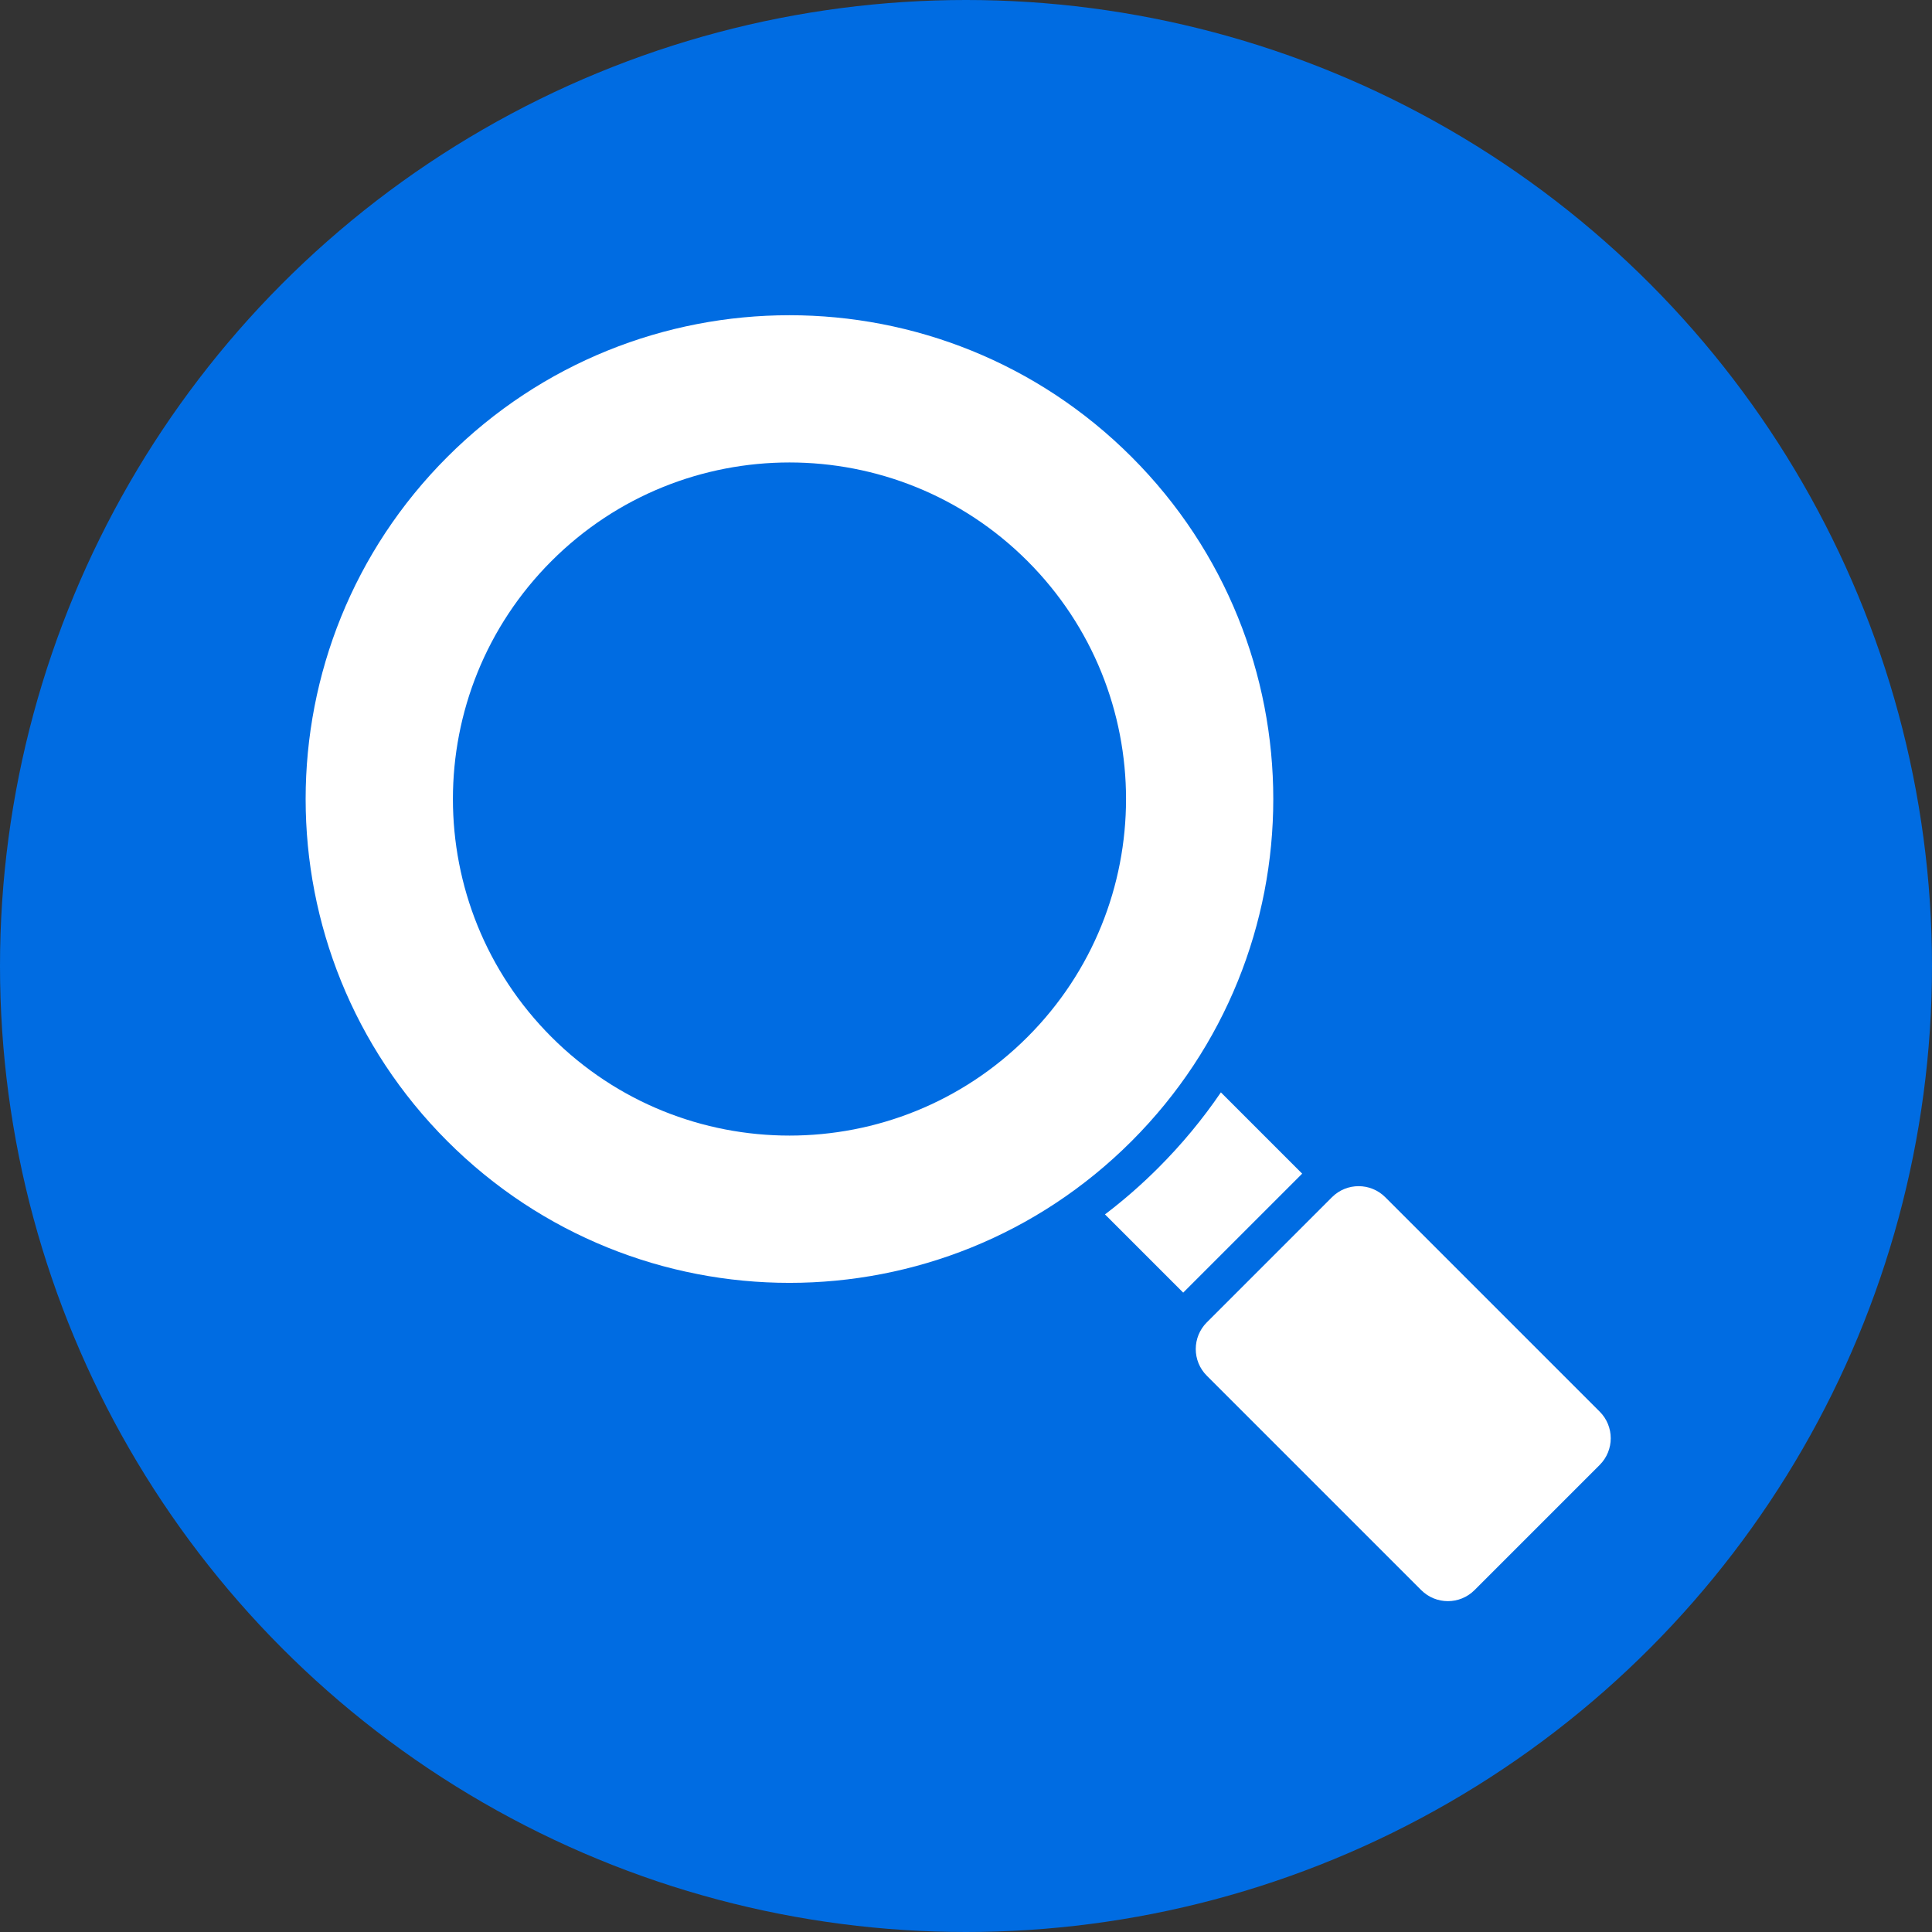<svg id="Layer_2" viewBox="0 0 512 512" xmlns="http://www.w3.org/2000/svg" data-name="Layer 2"><rect x="0" y="0" width="512" height="512" fill="#333333" stroke="none"/><g id="Icon"><g id="_07" data-name="07"><circle cx="256" cy="256" fill="#006ce2" r="256"/><path d="m345.09 311.03-31.53 31.53-20.73-20.73c4.94-3.75 9.66-7.87 14.13-12.34 6.21-6.21 11.75-12.9 16.59-20zm-45.21-8.61c-50.07 50.07-131.26 50.07-181.33 0s-50.07-131.26 0-181.33 131.26-50.07 181.33 0 50.07 131.26 0 181.33zm-27.59-153.74c-34.83-34.83-91.31-34.83-126.14 0s-34.83 91.31 0 126.14 91.31 34.83 126.14 0 34.83-91.31 0-126.14zm151.64 225.41-56.81-56.81c-3.91-3.91-10.24-3.91-14.14 0l-33.16 33.16c-3.91 3.91-3.91 10.24 0 14.14l56.81 56.81c3.91 3.91 10.24 3.91 14.14 0l33.16-33.16c3.91-3.91 3.91-10.24 0-14.14z" fill="#fff"/></g></g></svg>